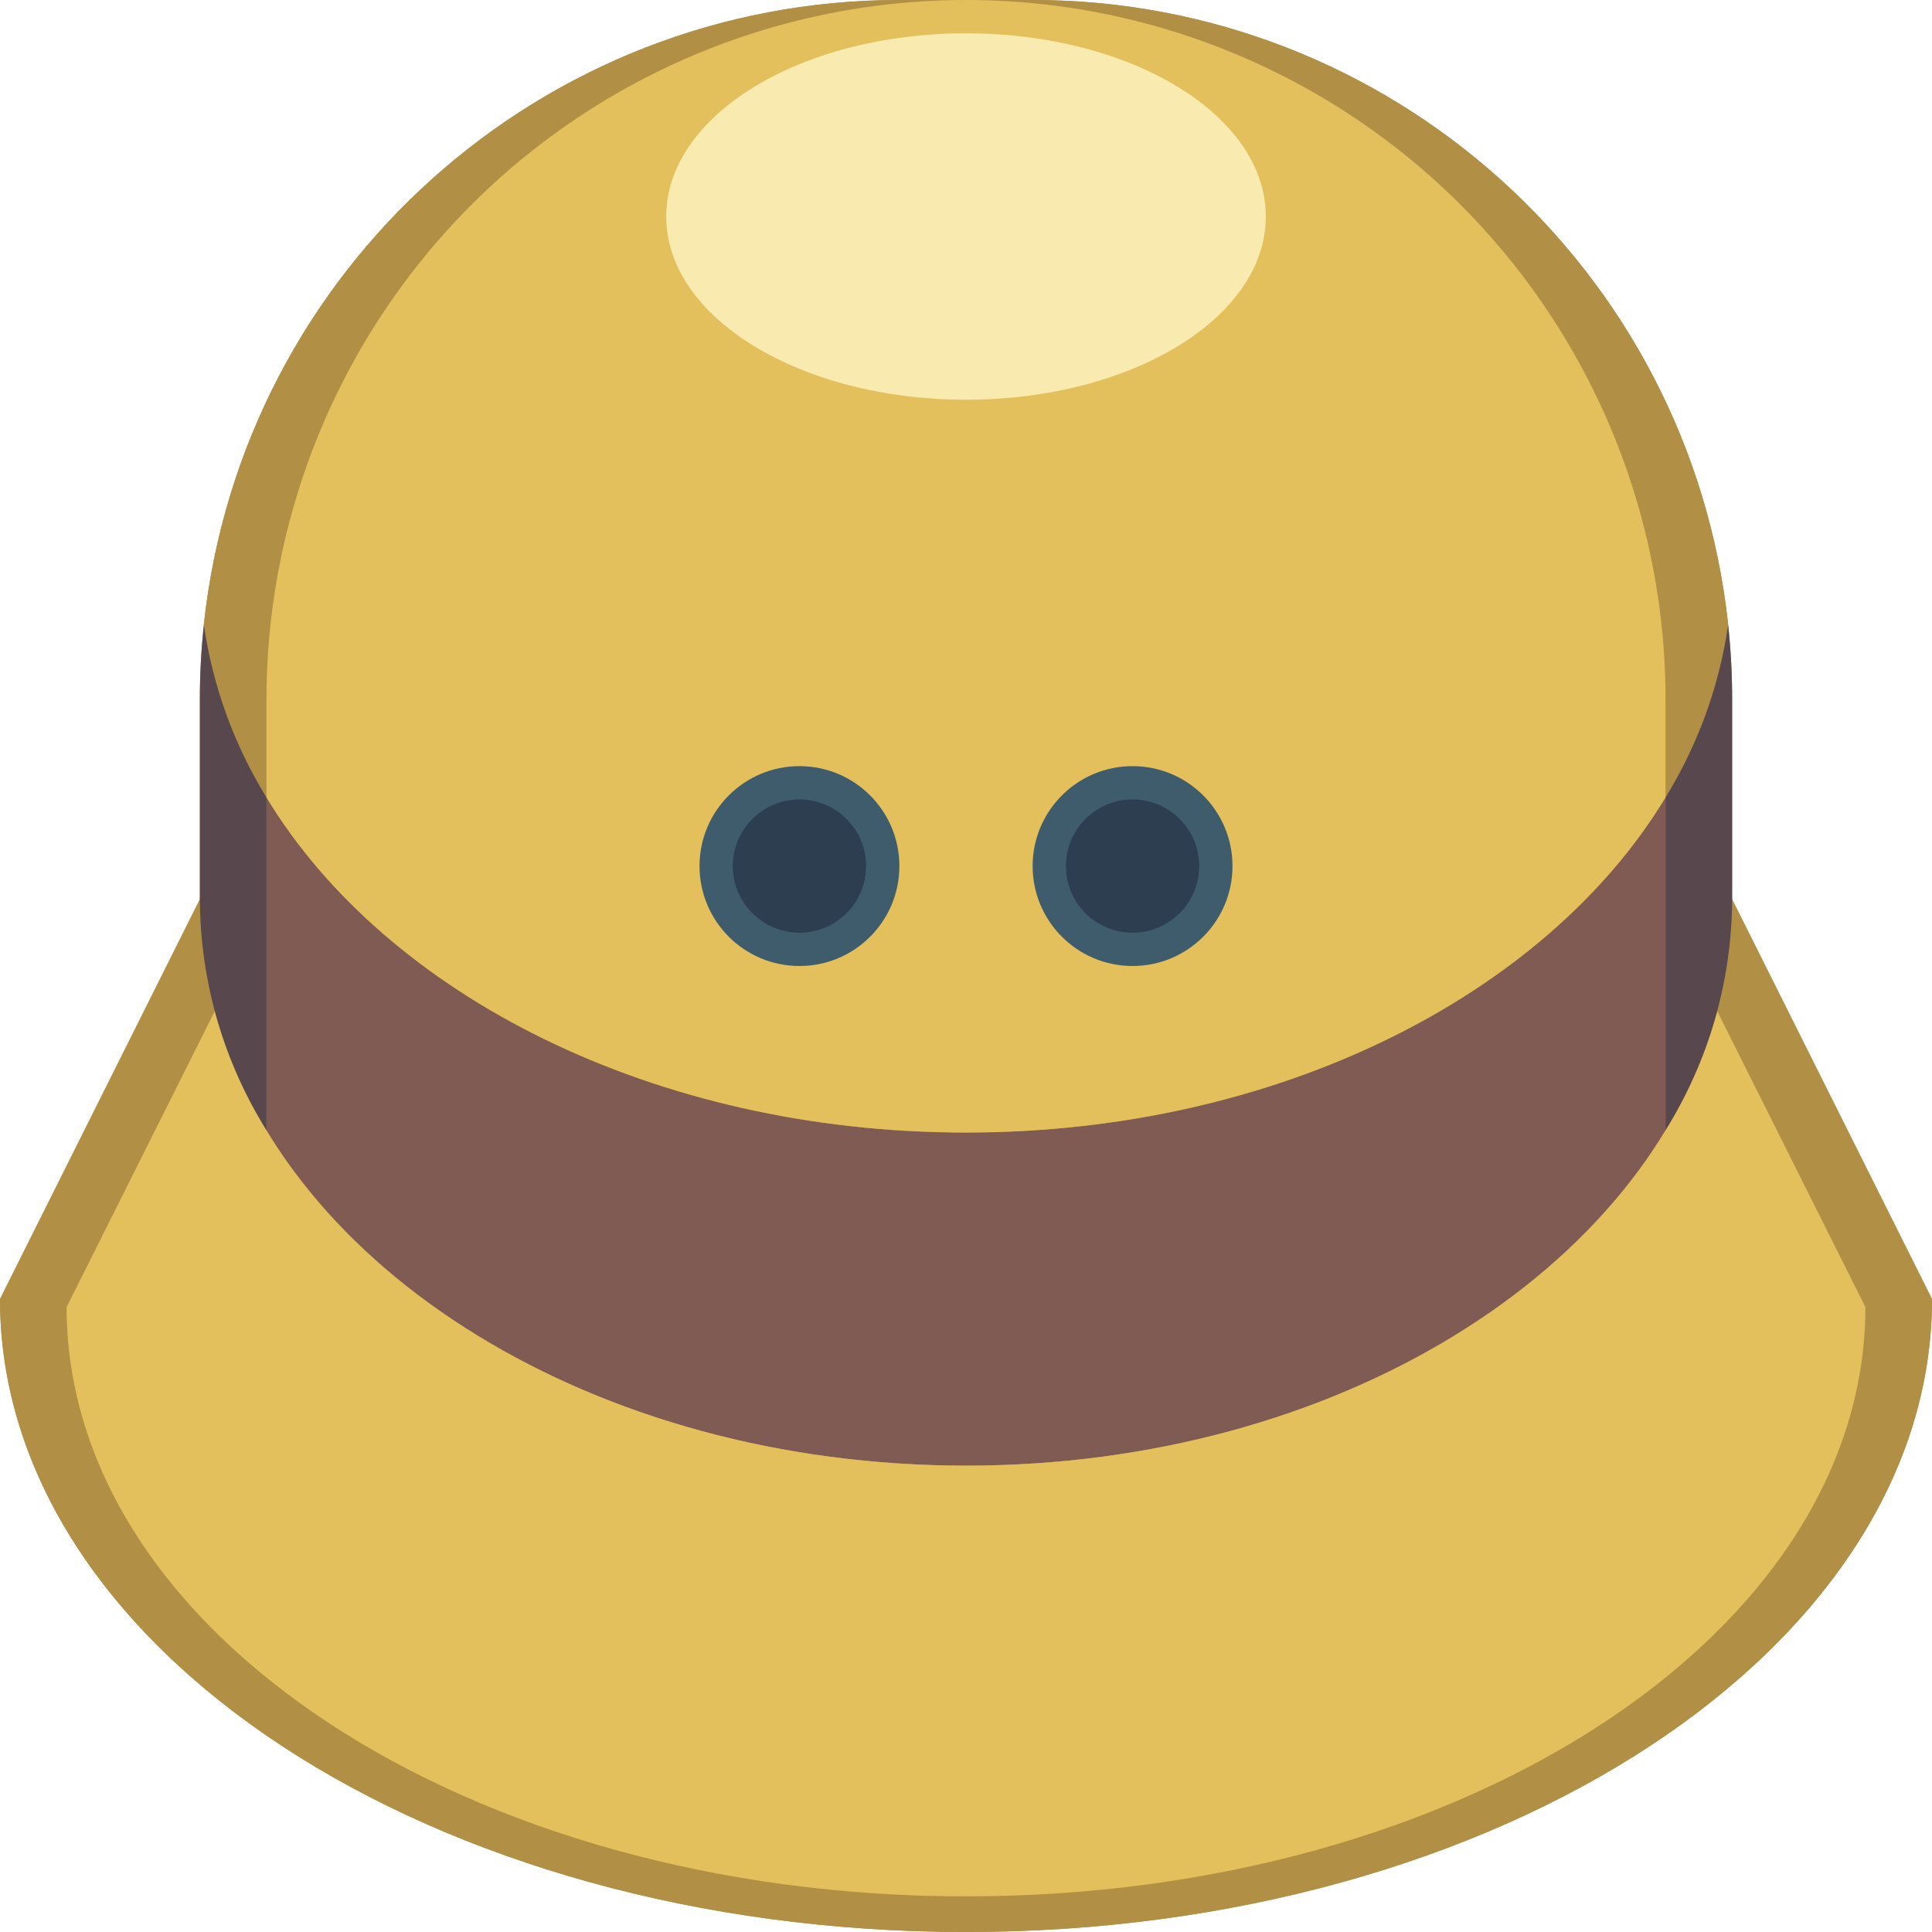 <svg height="512pt" viewBox="0 0 512 512" width="512pt" xmlns="http://www.w3.org/2000/svg"><path d="m459.035 238.344v-52.965c.004-6.605-.352-13.207-1.059-19.773-.641 4.324-1.527 8.609-2.648 12.836 1.129-4.223 2.016-8.508 2.648-12.836v-.176c-10.188-94.117-89.656-165.438-184.32-165.43h-35.312c-94.664-.008-174.133 71.312-184.32 165.43v.176c.633 4.328 1.52 8.613 2.648 12.836-1.121-4.227-2.008-8.512-2.648-12.836-.707 6.566-1.062 13.168-1.059 19.773v52.965l-52.965 105.934c0 92.602 114.582 167.723 256 167.723s256-75.121 256-167.723zm-17.656-27.285c.406-.672.883-1.332 1.246-2.012-.441.758-.797 1.535-1.246 2.285zm-1.473 90.688c-1.113 1.766-2.254 3.531-3.453 5.215 1.191-1.719 2.348-3.461 3.453-5.215zm-7.699 10.953c-1.121 1.457-2.223 2.922-3.414 4.344 1.191-1.422 2.293-2.887 3.414-4.344zm-9.711 11.352c-.82.883-1.578 1.766-2.434 2.648.863-.863 1.633-1.773 2.453-2.648zm-12.359 11.938c-.547.477-1.145.883-1.703 1.383.547-.465 1.168-.906 1.695-1.383zm-10.953 8.684c-1.066.785-2.18 1.539-3.266 2.297 1.078-.758 2.207-1.512 3.258-2.297zm-11.961 8.105c-1.238.766-2.488 1.523-3.754 2.277 1.262-.746 2.508-1.508 3.746-2.277zm-13.055 7.512c-1.238.652-2.457 1.324-3.711 1.961 1.246-.637 2.465-1.309 3.699-1.961zm-14.816 7.168c-.883.379-1.676.785-2.531 1.148.848-.363 1.676-.77 2.523-1.148zm-17.266 6.832-.238.07zm-14.855 4.582c-1.465.406-2.965.758-4.414 1.141 1.438-.383 2.922-.734 4.406-1.141zm-15.512 3.742c-1.828.391-3.68.742-5.523 1.086 1.836-.344 3.652-.695 5.516-1.086zm-16.188 2.859c-1.945.285-3.887.574-5.855.812 1.961-.238 3.902-.52 5.844-.812zm-17.277 1.945c-1.766.148-3.531.332-5.297.441 1.785-.109 3.531-.328 5.289-.441zm-207.633-176.086c-.449-.75-.805-1.527-1.246-2.285.398.68.883 1.34 1.246 2.012zm21.301 115.359c-.883-.883-1.617-1.766-2.438-2.648.82.883 1.59 1.793 2.438 2.648zm-8.715-9.648c-1.191-1.422-2.293-2.887-3.414-4.344 1.121 1.457 2.223 2.922 3.414 4.344zm-7.66-10.082c-1.199-1.766-2.34-3.461-3.453-5.215 1.105 1.754 2.262 3.496 3.453 5.215zm163.488 80.898c-1.766-.109-3.531-.293-5.297-.441 1.773.113 3.52.332 5.297.441zm-16.703-1.574c-1.969-.238-3.91-.527-5.852-.812 1.941.293 3.883.574 5.852.812zm-16.516-2.586c-1.848-.344-3.699-.695-5.527-1.086 1.863.391 3.68.742 5.527 1.086zm-16.598-3.688c-1.473-.383-2.973-.734-4.414-1.141 1.457.406 2.941.758 4.414 1.141zm-19.059-5.652-.238-.07zm-15.008-5.754c-.883-.363-1.676-.77-2.531-1.148.883.379 1.711.785 2.566 1.148zm-13.637-6.355c-1.254-.637-2.473-1.309-3.707-1.961 1.27.652 2.488 1.324 3.742 1.961zm-13.012-7.195c-1.266-.746-2.516-1.508-3.754-2.277 1.262.766 2.523 1.523 3.789 2.277zm-12.449-8.086c-1.086-.758-2.195-1.512-3.266-2.297 1.086.785 2.215 1.539 3.301 2.297zm-12.516-9.598c-.555-.465-1.156-.883-1.703-1.383.562.477 1.184.918 1.738 1.383zm354.613-85.043c-.062.492-.09.988-.16 1.484.027-.461.055-.992.16-1.484zm-3.09 15.59c0 .098-.07.195-.098.289.07-.246.125-.492.195-.75-.047.152-.055.309-.098.461zm-3.777-76.891c.883-2.418 1.703-4.871 2.461-7.336-.758 2.465-1.535 4.918-2.461 7.336zm-.195 88.93c-.195.504-.414 1.008-.617 1.512.184-.504.395-1.008.617-1.512zm-5.719 12.59c-.238.457-.523.883-.777 1.359.227-.461.512-.902.75-1.359zm.512-89.434c1.086-2.117 2.082-4.254 3.035-6.418-.98 2.164-1.977 4.301-3.062 6.418zm-385.148-12.094c-.883-2.41-1.695-4.863-2.453-7.316.73 2.453 1.508 4.906 2.426 7.316zm5.438 12.094c-1.086-2.117-2.074-4.254-3.035-6.406.926 2.152 1.922 4.289 3.008 6.406zm-12.094 50.699c-.07-.496-.098-.992-.16-1.484.035.492.062 1.023.133 1.484zm13.383 40.094c-.258-.461-.539-.883-.777-1.359.211.457.496.898.75 1.359zm-5.879-12.438c-.203-.504-.426-1.008-.617-1.512.168.504.379 1.008.59 1.512zm-4.52-13.242c0-.098-.07-.195-.098-.293s-.055-.309-.098-.457c.043.238.098.484.168.73zm0 0" fill="#b19046"/><path d="m457.977 165.43v.176c-10.508 75.652-96.93 134.531-201.977 134.531s-191.469-58.879-201.977-134.531v-.176c10.188-94.117 89.656-165.438 184.32-165.43h35.312c94.664-.008 174.133 71.312 184.32 165.43zm0 0" fill="#b19046"/><path d="m441.379 211.332v88.188c-31.602 52.438-102.754 88.895-185.379 88.895s-153.777-36.457-185.379-88.895v-88.188c31.691 52.348 102.754 88.805 185.379 88.805s153.688-36.457 185.379-88.805zm0 0" fill="#7f5b53"/><path d="m441.379 185.379v25.953c-31.691 52.348-102.754 88.805-185.379 88.805s-153.688-36.457-185.379-88.805v-25.953c0-66.23 35.332-127.43 92.688-160.543 57.359-33.113 128.023-33.113 185.383 0 57.355 33.113 92.688 94.312 92.688 160.543zm0 0" fill="#e4c05c"/><path d="m512 344.277c0 92.602-114.582 167.723-256 167.723s-256-75.121-256-167.723l52.965-105.934c-.023 9.992 1.312 19.941 3.973 29.574 18.539 68.68 100.637 120.496 199.062 120.496s180.523-51.816 199.062-120.496c2.66-9.633 3.996-19.582 3.973-29.574zm0 0" fill="#b19046"/><path d="m494.344 346.395c0 86.246-106.637 156.16-238.344 156.16s-238.344-69.914-238.344-156.16l39.281-78.477c18.539 68.68 100.637 120.496 199.062 120.496s180.523-51.816 199.062-120.496zm0 0" fill="#e4c05c"/><path d="m54.023 165.605c2.355 16.215 8.004 31.777 16.598 45.727v88.188c-11.449-18.355-17.562-39.539-17.656-61.176v-52.965c-.004-6.605.352-13.207 1.059-19.773zm0 0" fill="#59474e"/><path d="m459.035 185.379v52.965c-.094 21.637-6.207 42.82-17.656 61.176v-88.188c8.594-13.949 14.242-29.512 16.598-45.727.707 6.566 1.062 13.168 1.059 19.773zm0 0" fill="#59474e"/><path d="m238.344 229.516c0 14.629-11.855 26.484-26.48 26.484-14.629 0-26.484-11.855-26.484-26.484 0-14.625 11.855-26.48 26.484-26.48 14.625 0 26.48 11.855 26.48 26.48zm0 0" fill="#3f5c6c"/><path d="m229.516 229.516c0 9.754-7.902 17.656-17.652 17.656s-17.656-7.902-17.656-17.656c0-9.75 7.906-17.652 17.656-17.652s17.652 7.902 17.652 17.652zm0 0" fill="#2c3e50"/><path d="m326.621 229.516c0 14.629-11.855 26.484-26.484 26.484-14.625 0-26.48-11.855-26.48-26.484 0-14.625 11.855-26.48 26.48-26.48 14.629 0 26.484 11.855 26.484 26.48zm0 0" fill="#3f5c6c"/><path d="m317.793 229.516c0 9.754-7.906 17.656-17.656 17.656s-17.652-7.902-17.652-17.656c0-9.75 7.902-17.652 17.652-17.652s17.656 7.902 17.656 17.652zm0 0" fill="#2c3e50"/><path d="m335.449 57.379c0-26.812-35.57-48.551-79.449-48.551s-79.449 21.738-79.449 48.551c0 26.816 35.57 48.551 79.449 48.551s79.449-21.734 79.449-48.551zm0 0" fill="#f9eab0"/></svg>